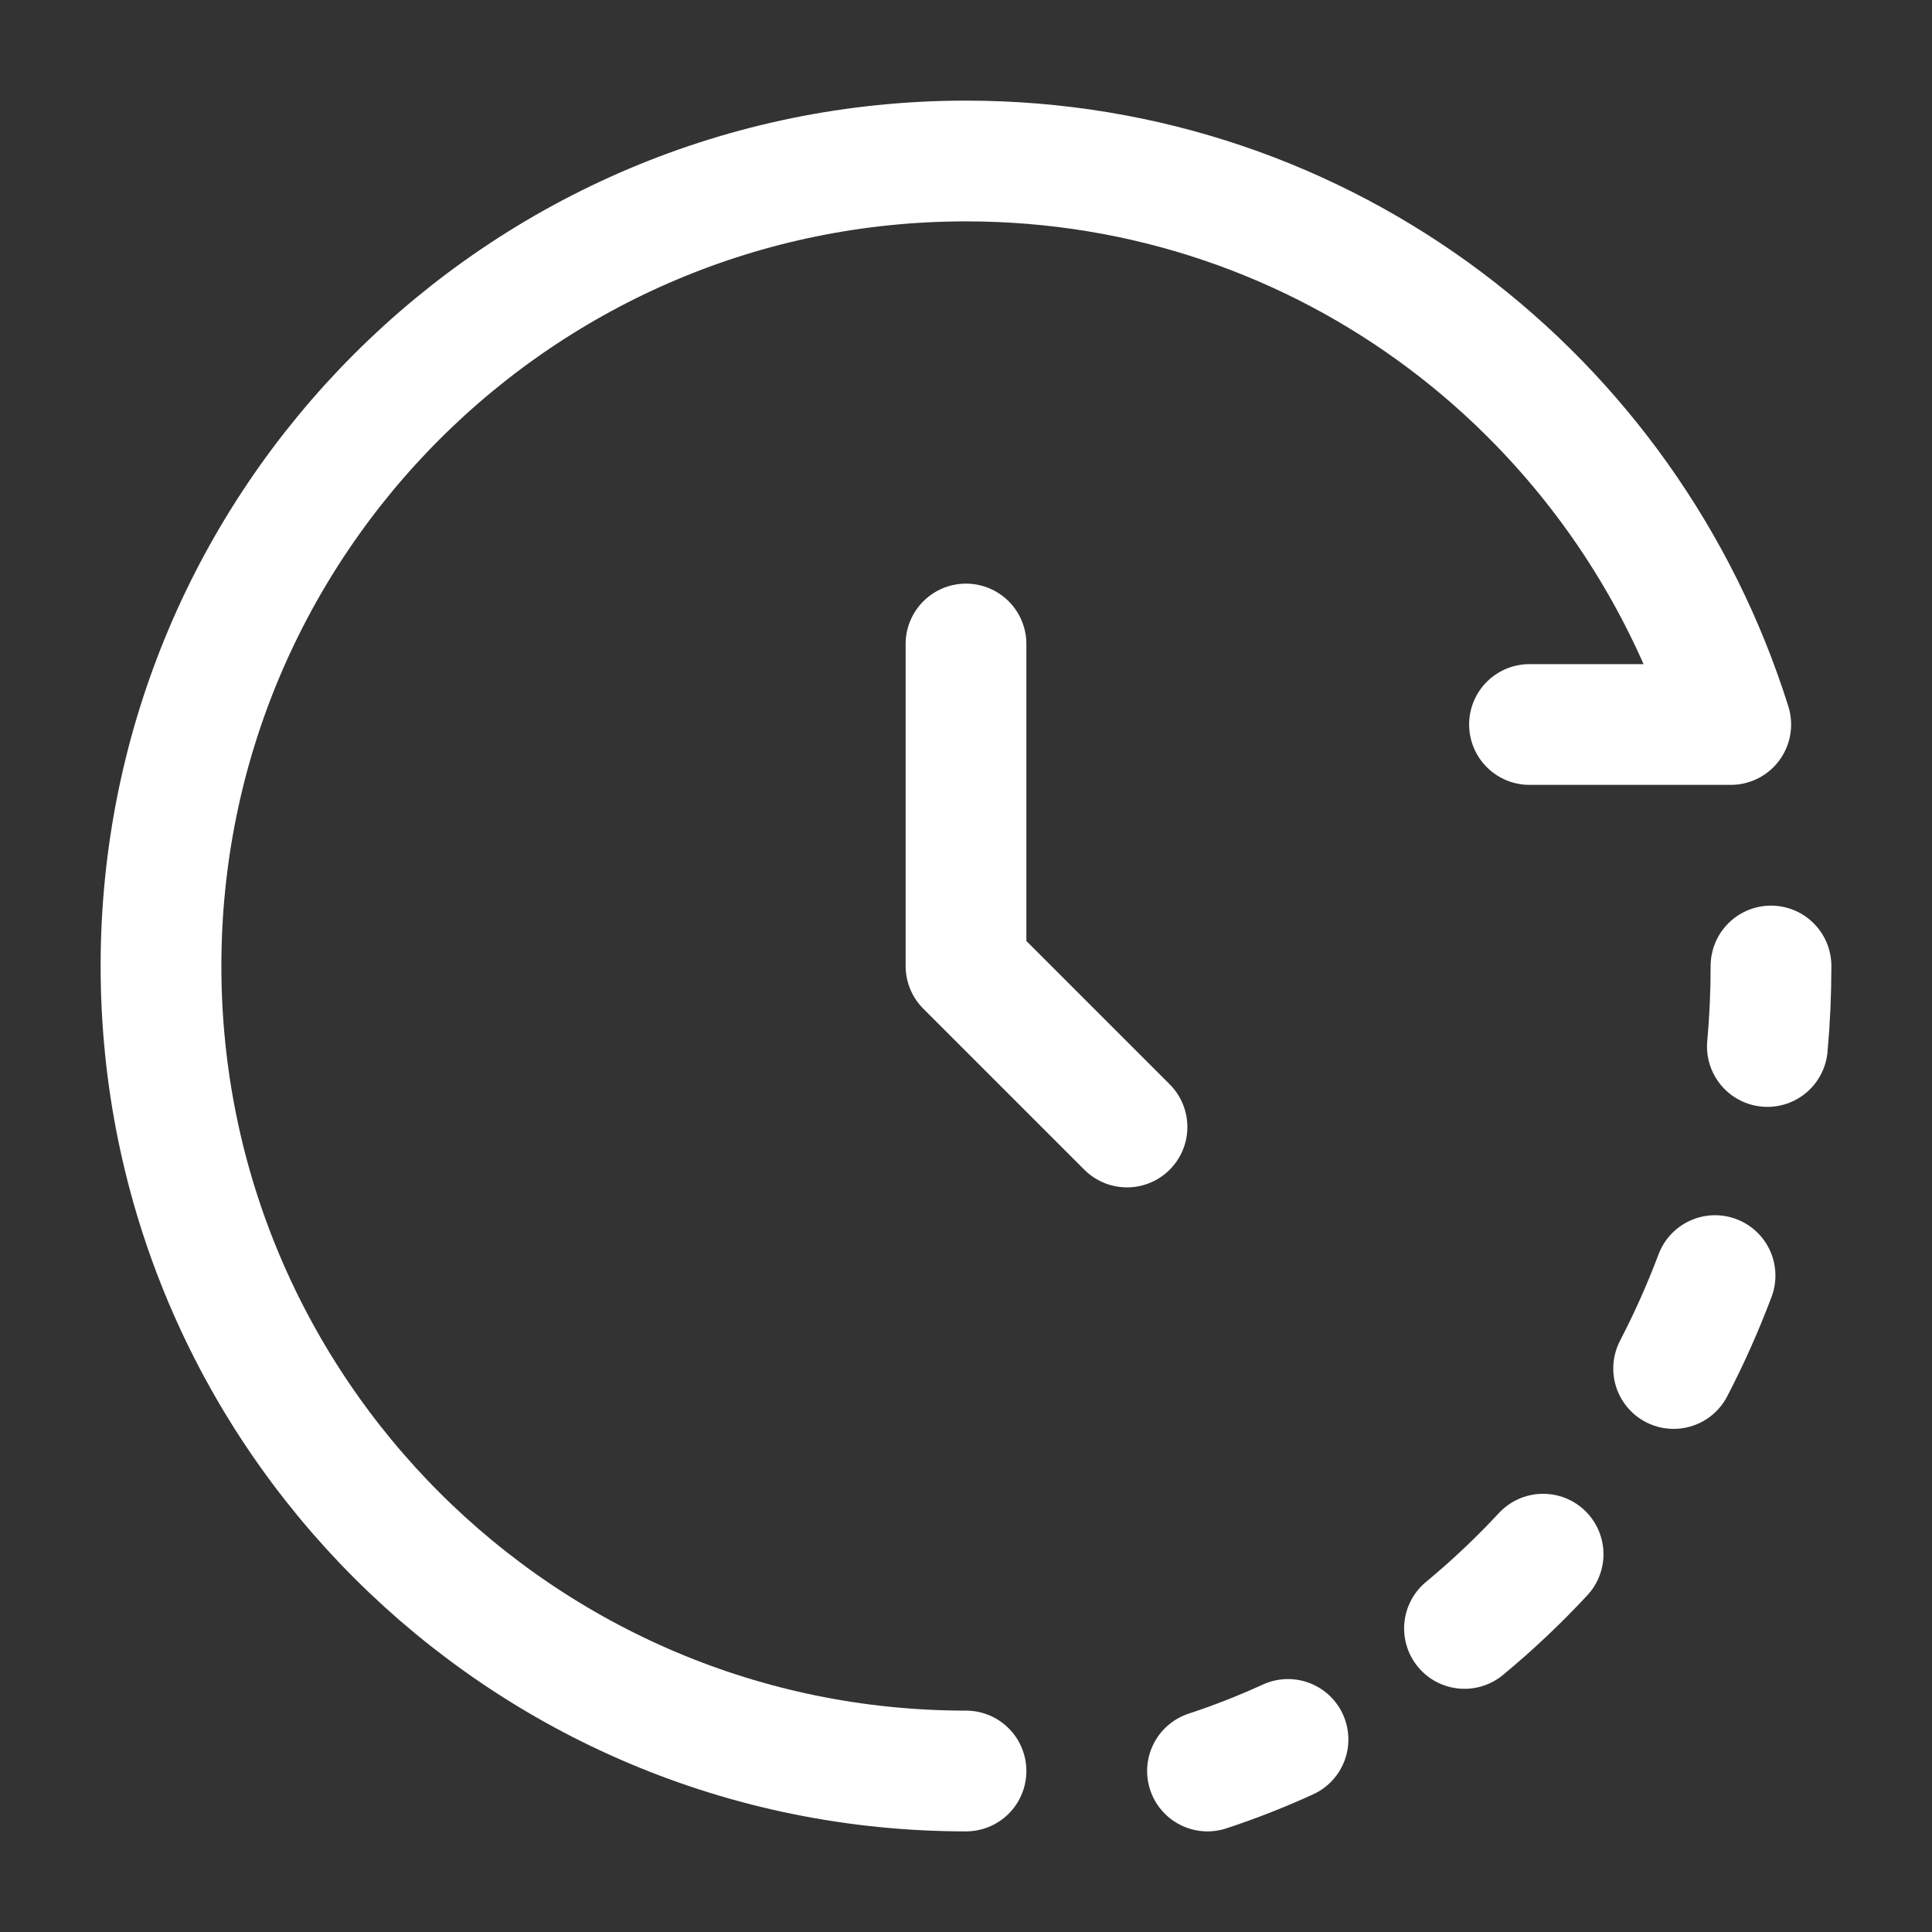 <svg width="48" height="48" viewBox="0 0 48 48" fill="none" xmlns="http://www.w3.org/2000/svg">
<rect x="0" y="0" width="48" height="48" fill="#333333" stroke="none"/>
<path d="M24 44C12.954 44 4 35.046 4 24C4 12.954 12.954 4 24 4C32.955 4 40.451 9.886 43 18H38" stroke="white" stroke-width="3" stroke-linecap="round" stroke-linejoin="round"/>
<path d="M24 16V24L28 28" stroke="white" stroke-width="3" stroke-linecap="round" stroke-linejoin="round"/>
<path d="M43.91 26C43.97 25.342 44 24.675 44 24M30 44C30.683 43.775 31.351 43.513 32 43.216M41.581 34C41.967 33.257 42.311 32.487 42.61 31.692M36.385 40.458C37.074 39.888 37.726 39.272 38.338 38.613" stroke="white" stroke-width="3" stroke-linecap="round" stroke-linejoin="round"/>
</svg>
